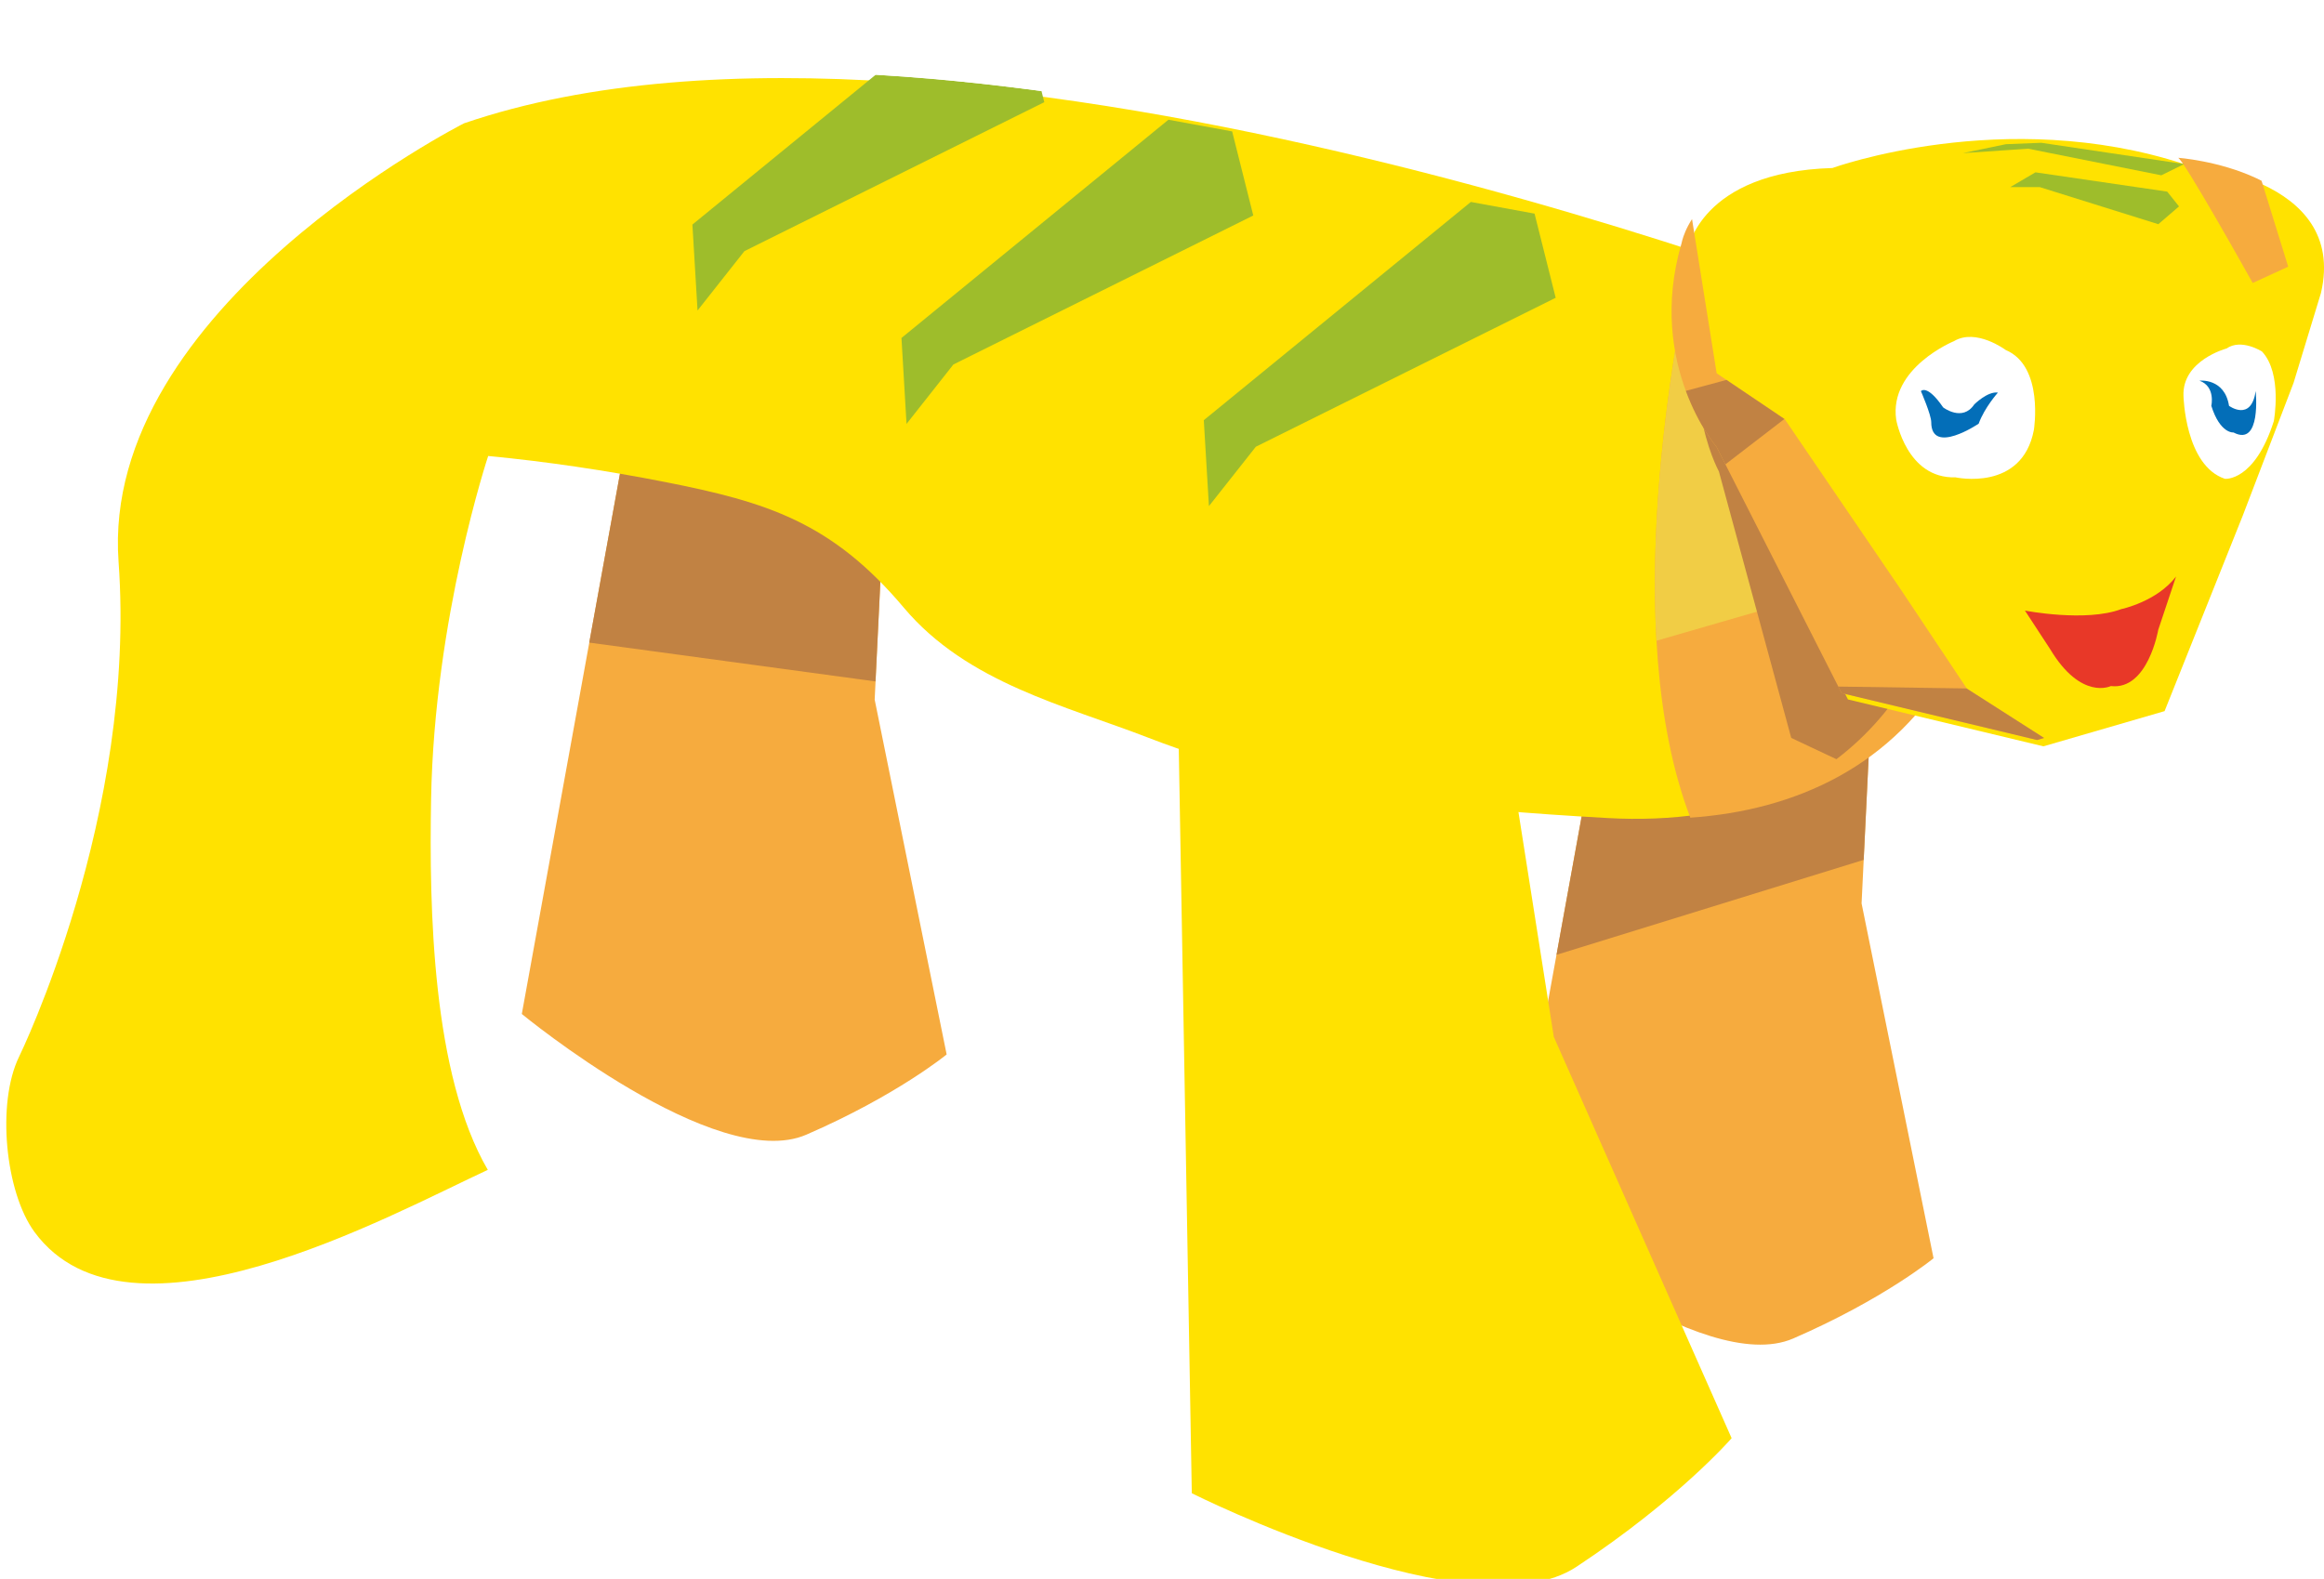 <?xml version="1.0" encoding="UTF-8"?><svg id="_レイヤー_2" xmlns="http://www.w3.org/2000/svg" xmlns:xlink="http://www.w3.org/1999/xlink" viewBox="0 0 312.25 212.2"><defs><style>.cls-1{fill:none;}.cls-2{clip-path:url(#clippath);}.cls-3{fill:#036eb8;}.cls-4{fill:#f1cd45;}.cls-5{fill:#f6ab3e;}.cls-6,.cls-7{fill:#ffe200;}.cls-8,.cls-9{fill:#c18243;}.cls-10{clip-path:url(#clippath-1);}.cls-11{clip-path:url(#clippath-2);}.cls-12{filter:url(#drop-shadow-1);}.cls-9{filter:url(#drop-shadow-2);}.cls-13{filter:url(#drop-shadow-9);}.cls-13,.cls-14,.cls-15,.cls-16,.cls-17{fill:#9ebd2b;}.cls-14{filter:url(#drop-shadow-8);}.cls-15{filter:url(#drop-shadow-7);}.cls-18{fill:#e83828;filter:url(#drop-shadow-6);}.cls-19{filter:url(#drop-shadow-5);}.cls-19,.cls-20{fill:#fff;}.cls-20{filter:url(#drop-shadow-4);}.cls-7{filter:url(#drop-shadow-3);}.cls-16{filter:url(#drop-shadow-10);}.cls-17{filter:url(#drop-shadow-11);}</style><filter id="drop-shadow-1" filterUnits="userSpaceOnUse"><feOffset dx=".85" dy=".85"/><feGaussianBlur result="blur" stdDeviation="0"/><feFlood flood-color="#231815" flood-opacity=".3"/><feComposite in2="blur" operator="in"/><feComposite in="SourceGraphic"/></filter><filter id="drop-shadow-2" filterUnits="userSpaceOnUse"><feOffset dx=".85" dy=".85"/><feGaussianBlur result="blur-2" stdDeviation="0"/><feFlood flood-color="#231815" flood-opacity=".3"/><feComposite in2="blur-2" operator="in"/><feComposite in="SourceGraphic"/></filter><filter id="drop-shadow-3" filterUnits="userSpaceOnUse"><feOffset dx=".85" dy=".85"/><feGaussianBlur result="blur-3" stdDeviation="0"/><feFlood flood-color="#231815" flood-opacity=".3"/><feComposite in2="blur-3" operator="in"/><feComposite in="SourceGraphic"/></filter><filter id="drop-shadow-4" filterUnits="userSpaceOnUse"><feOffset dx=".85" dy=".85"/><feGaussianBlur result="blur-4" stdDeviation="0"/><feFlood flood-color="#231815" flood-opacity=".3"/><feComposite in2="blur-4" operator="in"/><feComposite in="SourceGraphic"/></filter><filter id="drop-shadow-5" filterUnits="userSpaceOnUse"><feOffset dx=".85" dy=".85"/><feGaussianBlur result="blur-5" stdDeviation="0"/><feFlood flood-color="#231815" flood-opacity=".3"/><feComposite in2="blur-5" operator="in"/><feComposite in="SourceGraphic"/></filter><filter id="drop-shadow-6" filterUnits="userSpaceOnUse"><feOffset dx=".85" dy=".85"/><feGaussianBlur result="blur-6" stdDeviation="0"/><feFlood flood-color="#231815" flood-opacity=".3"/><feComposite in2="blur-6" operator="in"/><feComposite in="SourceGraphic"/></filter><clipPath id="clippath"><path class="cls-1" d="m225.92,32.76s1.58-10.5,19.43-11.03c0,0,23.11-8.4,47.26-.53,0,0,22.06,1.58,18.38,17.33l-3.68,12.08-6.83,17.85-10.5,26.26-16.28,4.73-26.26-6.3-16.8-33.08s-9.45-11.03-4.73-27.31Z"/></clipPath><clipPath id="clippath-1"><polygon class="cls-1" points="227.06 27.69 230.65 50.17 239.8 56.34 255.52 79.42 264.27 92.55 276.41 100.31 251.54 98.91 241.79 92.35 223.88 56.34 220.5 41.02 227.06 27.69"/></clipPath><filter id="drop-shadow-7" filterUnits="userSpaceOnUse"><feOffset dx=".85" dy=".85"/><feGaussianBlur result="blur-7" stdDeviation="0"/><feFlood flood-color="#231815" flood-opacity=".3"/><feComposite in2="blur-7" operator="in"/><feComposite in="SourceGraphic"/></filter><filter id="drop-shadow-8" filterUnits="userSpaceOnUse"><feOffset dx=".85" dy=".85"/><feGaussianBlur result="blur-8" stdDeviation="0"/><feFlood flood-color="#231815" flood-opacity=".3"/><feComposite in2="blur-8" operator="in"/><feComposite in="SourceGraphic"/></filter><filter id="drop-shadow-9" filterUnits="userSpaceOnUse"><feOffset dx=".85" dy=".85"/><feGaussianBlur result="blur-9" stdDeviation="0"/><feFlood flood-color="#231815" flood-opacity=".3"/><feComposite in2="blur-9" operator="in"/><feComposite in="SourceGraphic"/></filter><filter id="drop-shadow-10" filterUnits="userSpaceOnUse"><feOffset dx=".85" dy=".85"/><feGaussianBlur result="blur-10" stdDeviation="0"/><feFlood flood-color="#231815" flood-opacity=".3"/><feComposite in2="blur-10" operator="in"/><feComposite in="SourceGraphic"/></filter><clipPath id="clippath-2"><path class="cls-1" d="m87.47,10.42l-24.07,21.58,3.08,28.61c7.36.76,14.71,1.87,22,3.3,13.72,2.7,22.44,5.4,32.12,16.9,8.53,10.13,21.67,13.14,32.89,17.49,19.35,7.5,40.39,9.56,60.63,10.71l43.11-60.35-1.57-5.11c-1.26-.83-2.12-1.21-2.12-1.21,0,0-97.05-38.56-166.08-31.93Z"/></clipPath><filter id="drop-shadow-11" filterUnits="userSpaceOnUse"><feOffset dx=".85" dy=".85"/><feGaussianBlur result="blur-11" stdDeviation="0"/><feFlood flood-color="#231815" flood-opacity=".3"/><feComposite in2="blur-11" operator="in"/><feComposite in="SourceGraphic"/></filter></defs><g id="_レイヤー_1-2"><g class="cls-12"><path class="cls-5" d="m86.9,38.31l-17.64,97.11s26.08,21.49,38.23,16.22c12.15-5.27,18.85-10.78,18.85-10.78l-9.67-47.69,2.18-44.92-20.06-16.32-11.89,6.38Z"/><polygon class="cls-8" points="95.7 48.66 84.5 51.52 78.32 85.51 116.78 90.73 118.2 61.45 95.7 48.66"/><path class="cls-5" d="m219.5,65.7l-17.64,97.11s26.08,21.49,38.23,16.22c12.15-5.27,18.85-10.78,18.85-10.78l-9.67-47.69,2.18-44.92-20.06-16.32-11.89,6.38Z"/><polygon class="cls-8" points="208.28 127.47 249.55 114.71 251.44 75.63 251.11 75.36 217.05 79.21 208.28 127.47"/><path class="cls-6" d="m253.55,42.35S128.71-7.26,61.5,15.72c0,0-48.9,24.77-46.42,58.92,2.47,34.08-13.29,66.37-13.36,66.51-3.05,6.23-1.87,18.23,2.08,23.59,12.65,17.16,47.81-2.32,60.89-8.37-7.48-12.83-7.88-35.11-7.62-49.82.43-24.37,7.67-46.12,7.67-46.12,7.94.76,15.88,1.95,23.73,3.49,13.72,2.7,22.44,5.4,32.12,16.9,8.53,10.13,21.67,13.14,32.89,17.49,19.69,7.63,41.15,9.63,61.71,10.78,16.8.93,33.93-4.21,43.32-20.91,19.7-35.02-4.98-45.83-4.98-45.83Z"/><path class="cls-6" d="m157.2,80.97l2.08,118.86s37.85,19.04,51.69,9.88,20.84-17.28,20.84-17.28l-23.89-53.93-8.42-53.54-29.06-14.4-13.24,10.41Z"/><path class="cls-5" d="m256.55,42.35s-11.59-4.6-29.6-10.36c-2.83,12.62-10.31,51.86-.69,77.05,14.02-.97,27.37-6.84,35.26-20.86,19.7-35.02-4.98-45.83-4.98-45.83Z"/><path class="cls-4" d="m266.05,51.44c-3.73-6.57-9.5-9.09-9.5-9.09,0,0-11.59-4.6-29.6-10.36-2.03,9.06-6.46,31.82-5.24,53.27l38.75-11.21,5.59-22.61Z"/><path class="cls-9" d="m250.55,42.35s-7.92-3.14-20.82-7.48c-7.19,14.58-.48,26.79-.48,26.79l9.72,35.81,6.07,2.86c4.06-3.09,7.63-7.08,10.48-12.16,19.7-35.02-4.98-45.83-4.98-45.83Z"/></g><path class="cls-7" d="m225.92,32.76s1.58-10.5,19.43-11.03c0,0,23.11-8.4,47.26-.53,0,0,22.06,1.58,18.38,17.33l-3.68,12.08-6.83,17.85-10.5,26.26-16.28,4.73-26.26-6.3-16.8-33.08s-9.45-11.03-4.73-27.31Z"/><path class="cls-20" d="m261.68,45s-8.75,3.58-7.76,10.54c0,0,1.39,7.96,7.96,7.76,0,0,8.95,1.99,10.54-6.37,0,0,1.39-8.56-3.78-10.74,0,0-3.98-2.98-6.96-1.19Z"/><path class="cls-19" d="m298.29,45.99s-5.97,1.59-5.77,6.37c0,0,.2,9.35,5.57,11.14,0,0,3.98.4,6.57-7.76,0,0,1.19-6.37-1.59-9.35,0,0-2.79-1.79-4.77-.4Z"/><path class="cls-3" d="m258.1,52.56s.8-.99,2.98,2.19c0,0,2.59,1.99,4.18-.4,0,0,1.79-1.79,3.18-1.59,0,0-1.79,1.99-2.59,4.18,0,0-6.37,4.3-6.37-.2,0-.99-1.39-4.18-1.39-4.18Z"/><path class="cls-3" d="m295.51,51.16s3.38-.4,3.98,3.38c0,0,2.98,2.19,3.58-1.99,0,0,.8,7.56-2.98,5.57,0,0-1.79.2-2.98-3.58,0,0,.6-2.59-1.59-3.38Z"/><path class="cls-18" d="m271.23,81.21s8.16,1.59,12.93-.2c0,0,4.77-.99,7.36-4.38l-2.39,7.16s-1.39,8.16-6.37,7.56c0,0-3.98,1.99-8.16-4.97l-3.38-5.17Z"/><g class="cls-2"><polygon class="cls-5" points="227.06 27.69 230.65 50.17 239.8 56.34 255.52 79.42 264.27 92.55 276.41 100.31 251.54 98.91 241.79 92.35 223.88 56.34 220.5 41.02 227.06 27.69"/><path class="cls-5" d="m292.61,21.2c.51-.28,10.06,16.83,10.06,16.83l4.77-2.19-4.38-14.13-10.46-.52Z"/><g class="cls-10"><polygon class="cls-8" points="218.31 54.74 233.03 50.77 241.79 54.74 226.27 66.68 218.31 54.74"/><polygon class="cls-8" points="238.8 92.15 266.06 92.55 277 98.71 272.63 103.89 252.53 104.09 238.8 92.15"/></g></g><polygon class="cls-15" points="269.24 24.3 273.22 24.3 289.14 29.28 291.92 26.89 290.33 24.9 272.63 22.31 269.24 24.3"/><polygon class="cls-14" points="262.88 19.73 271.63 19.13 289.54 22.71 292.61 21.2 273.42 18.34 268.65 18.53 262.88 19.73"/><polygon class="cls-13" points="161.58 67.17 167.88 59.19 208.17 39.17 205.33 27.86 196.77 26.29 160.89 55.62 161.58 67.17"/><polygon class="cls-16" points="120.95 56.12 127.25 48.13 167.54 28.11 164.7 16.81 156.14 15.24 120.27 44.57 120.95 56.12"/><g class="cls-11"><polygon class="cls-17" points="92.87 40.88 99.17 32.9 139.46 12.88 136.62 1.57 128.06 0 92.18 29.33 92.87 40.88"/></g></g></svg>